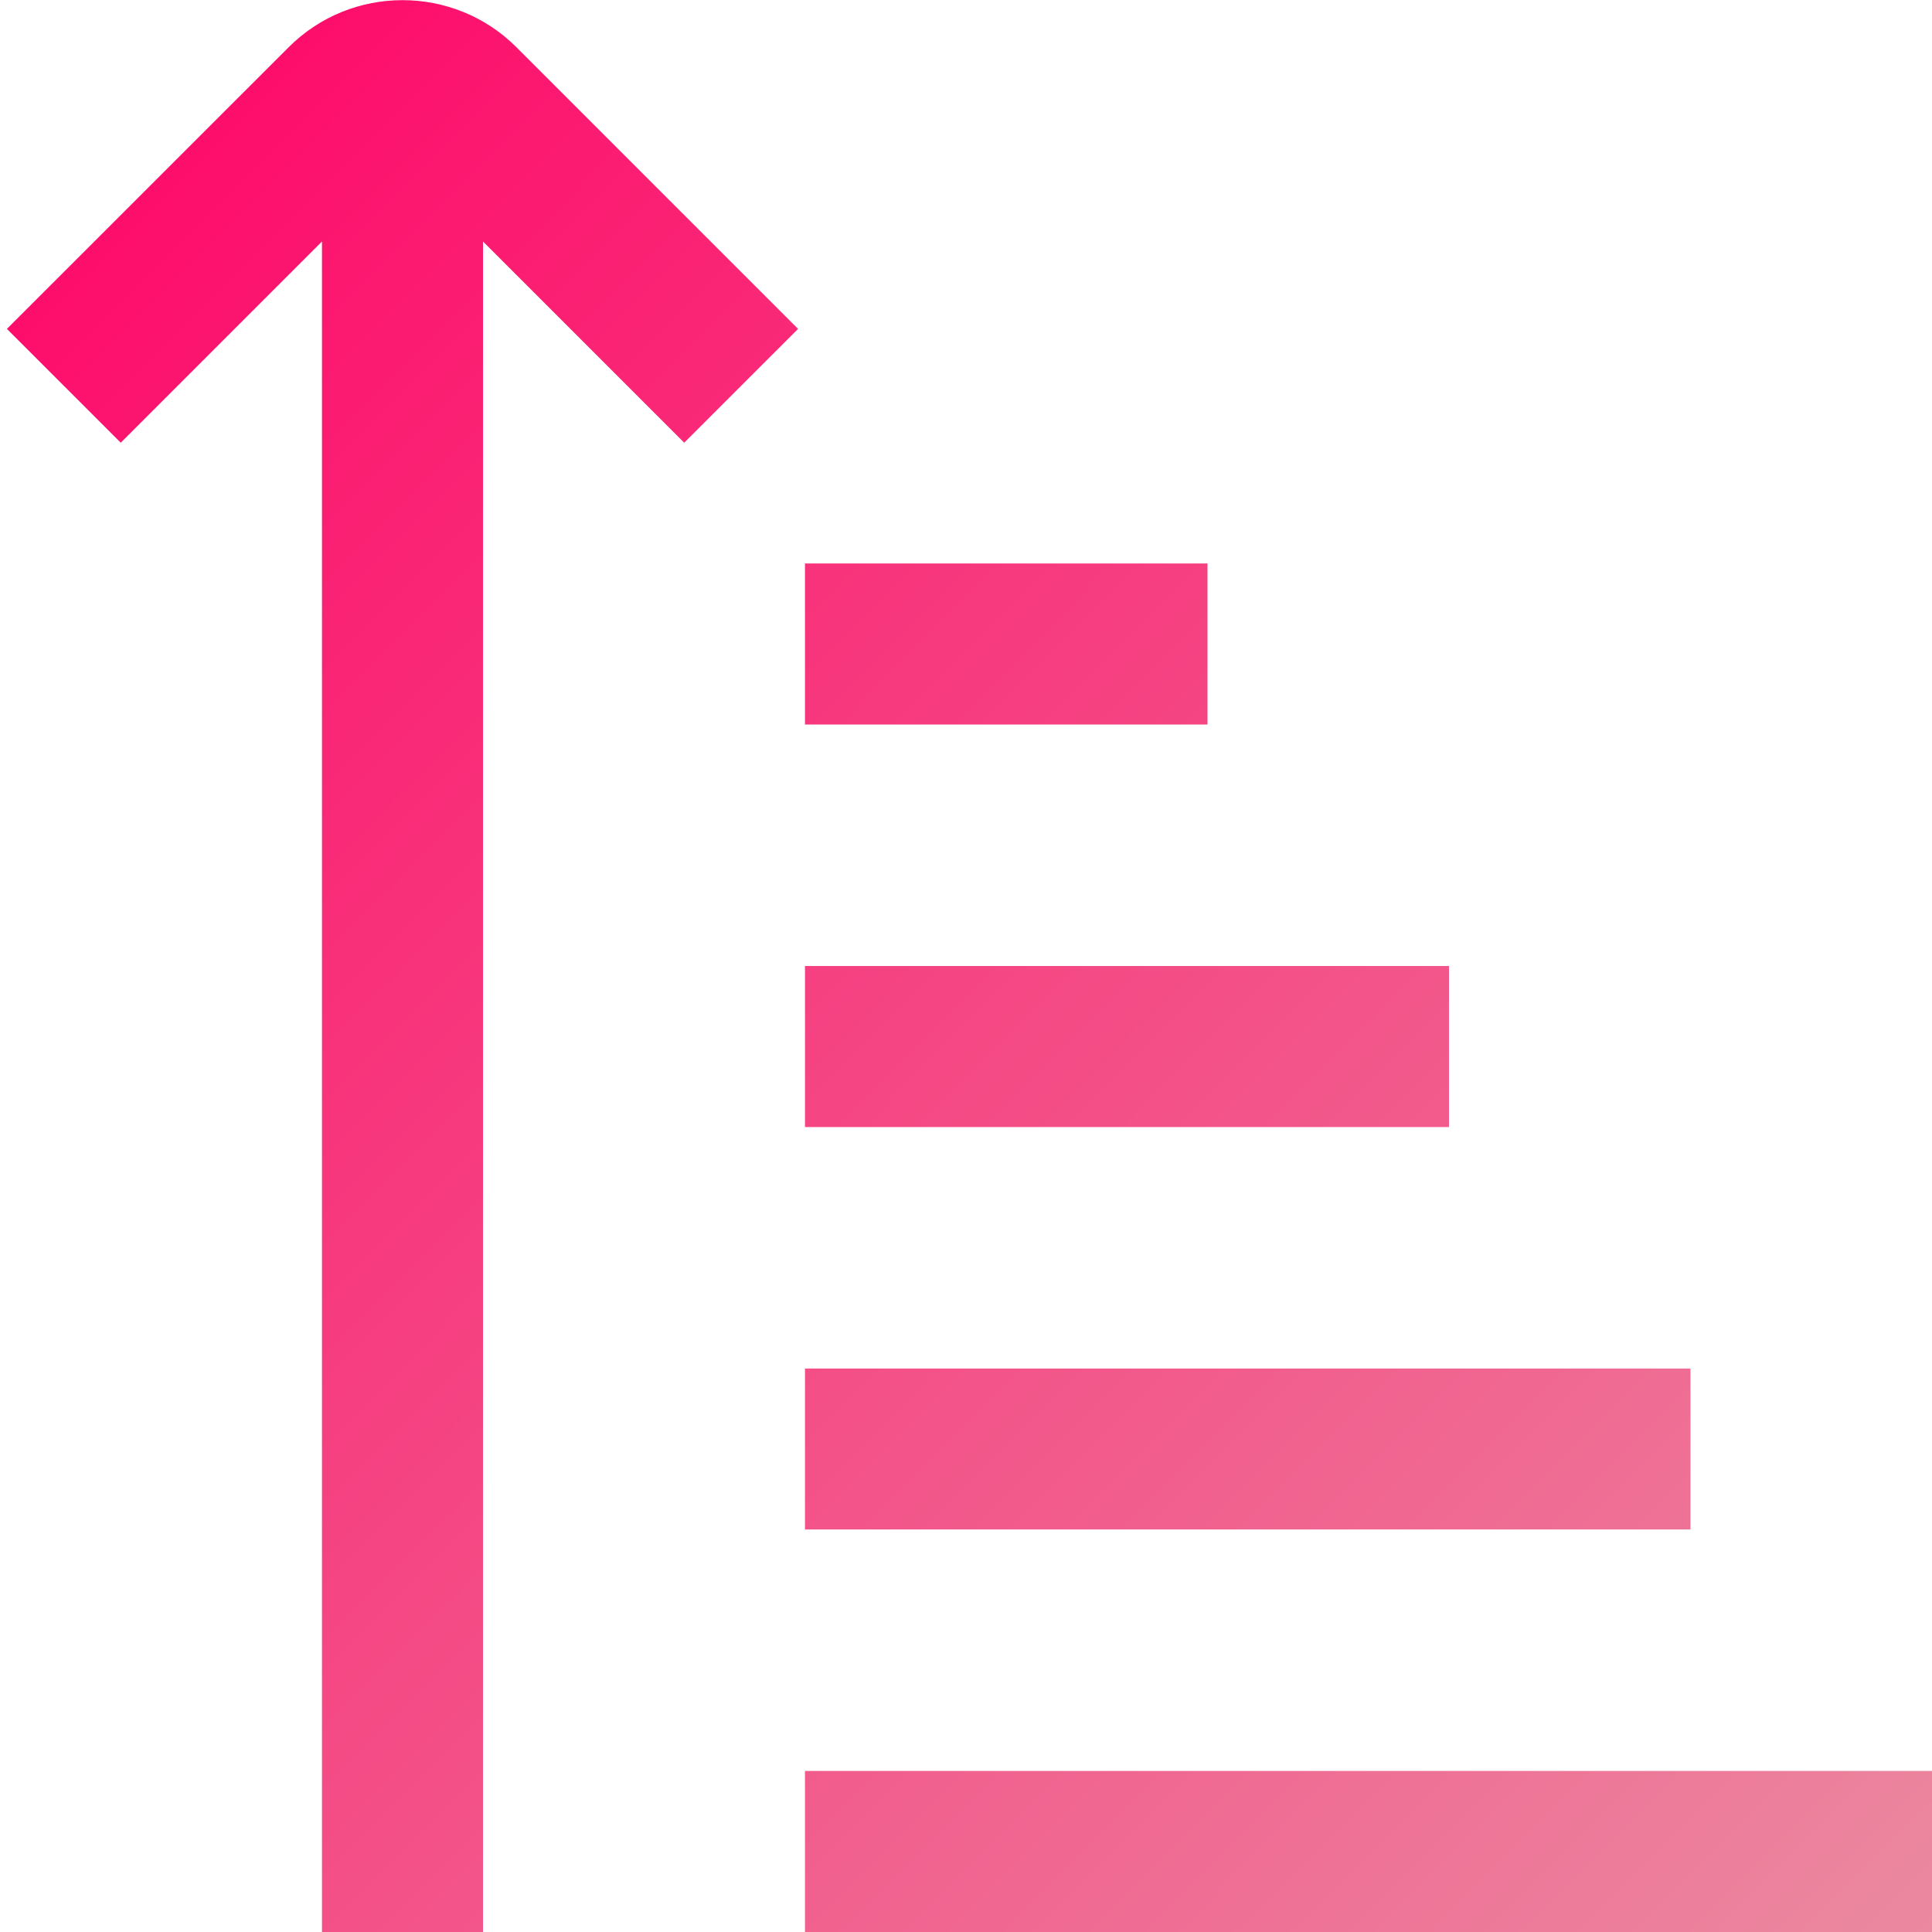 <svg xmlns="http://www.w3.org/2000/svg" width="26" height="26" viewBox="0 0 26 26" fill="none"><path d="M26 23.833V26H10.833V23.833H26ZM22.75 18.417H10.833V20.583H22.75V18.417ZM19.5 13H10.833V15.167H19.5V13ZM16.25 7.583H10.833V9.75H16.25V7.583ZM3.885 0.635L0.093 4.426L1.625 5.958L4.333 3.25V26H6.5V3.25L9.208 5.958L10.74 4.426L6.949 0.635C6.105 -0.209 4.729 -0.209 3.885 0.635Z" fill="url(#paint0_linear_593_545)"></path><defs><linearGradient id="paint0_linear_593_545" x1="0.093" y1="0.002" x2="26.091" y2="25.909" gradientUnits="userSpaceOnUse"><stop stop-color="#FF0266"></stop><stop offset="1" stop-color="#EB89A0"></stop></linearGradient></defs></svg>